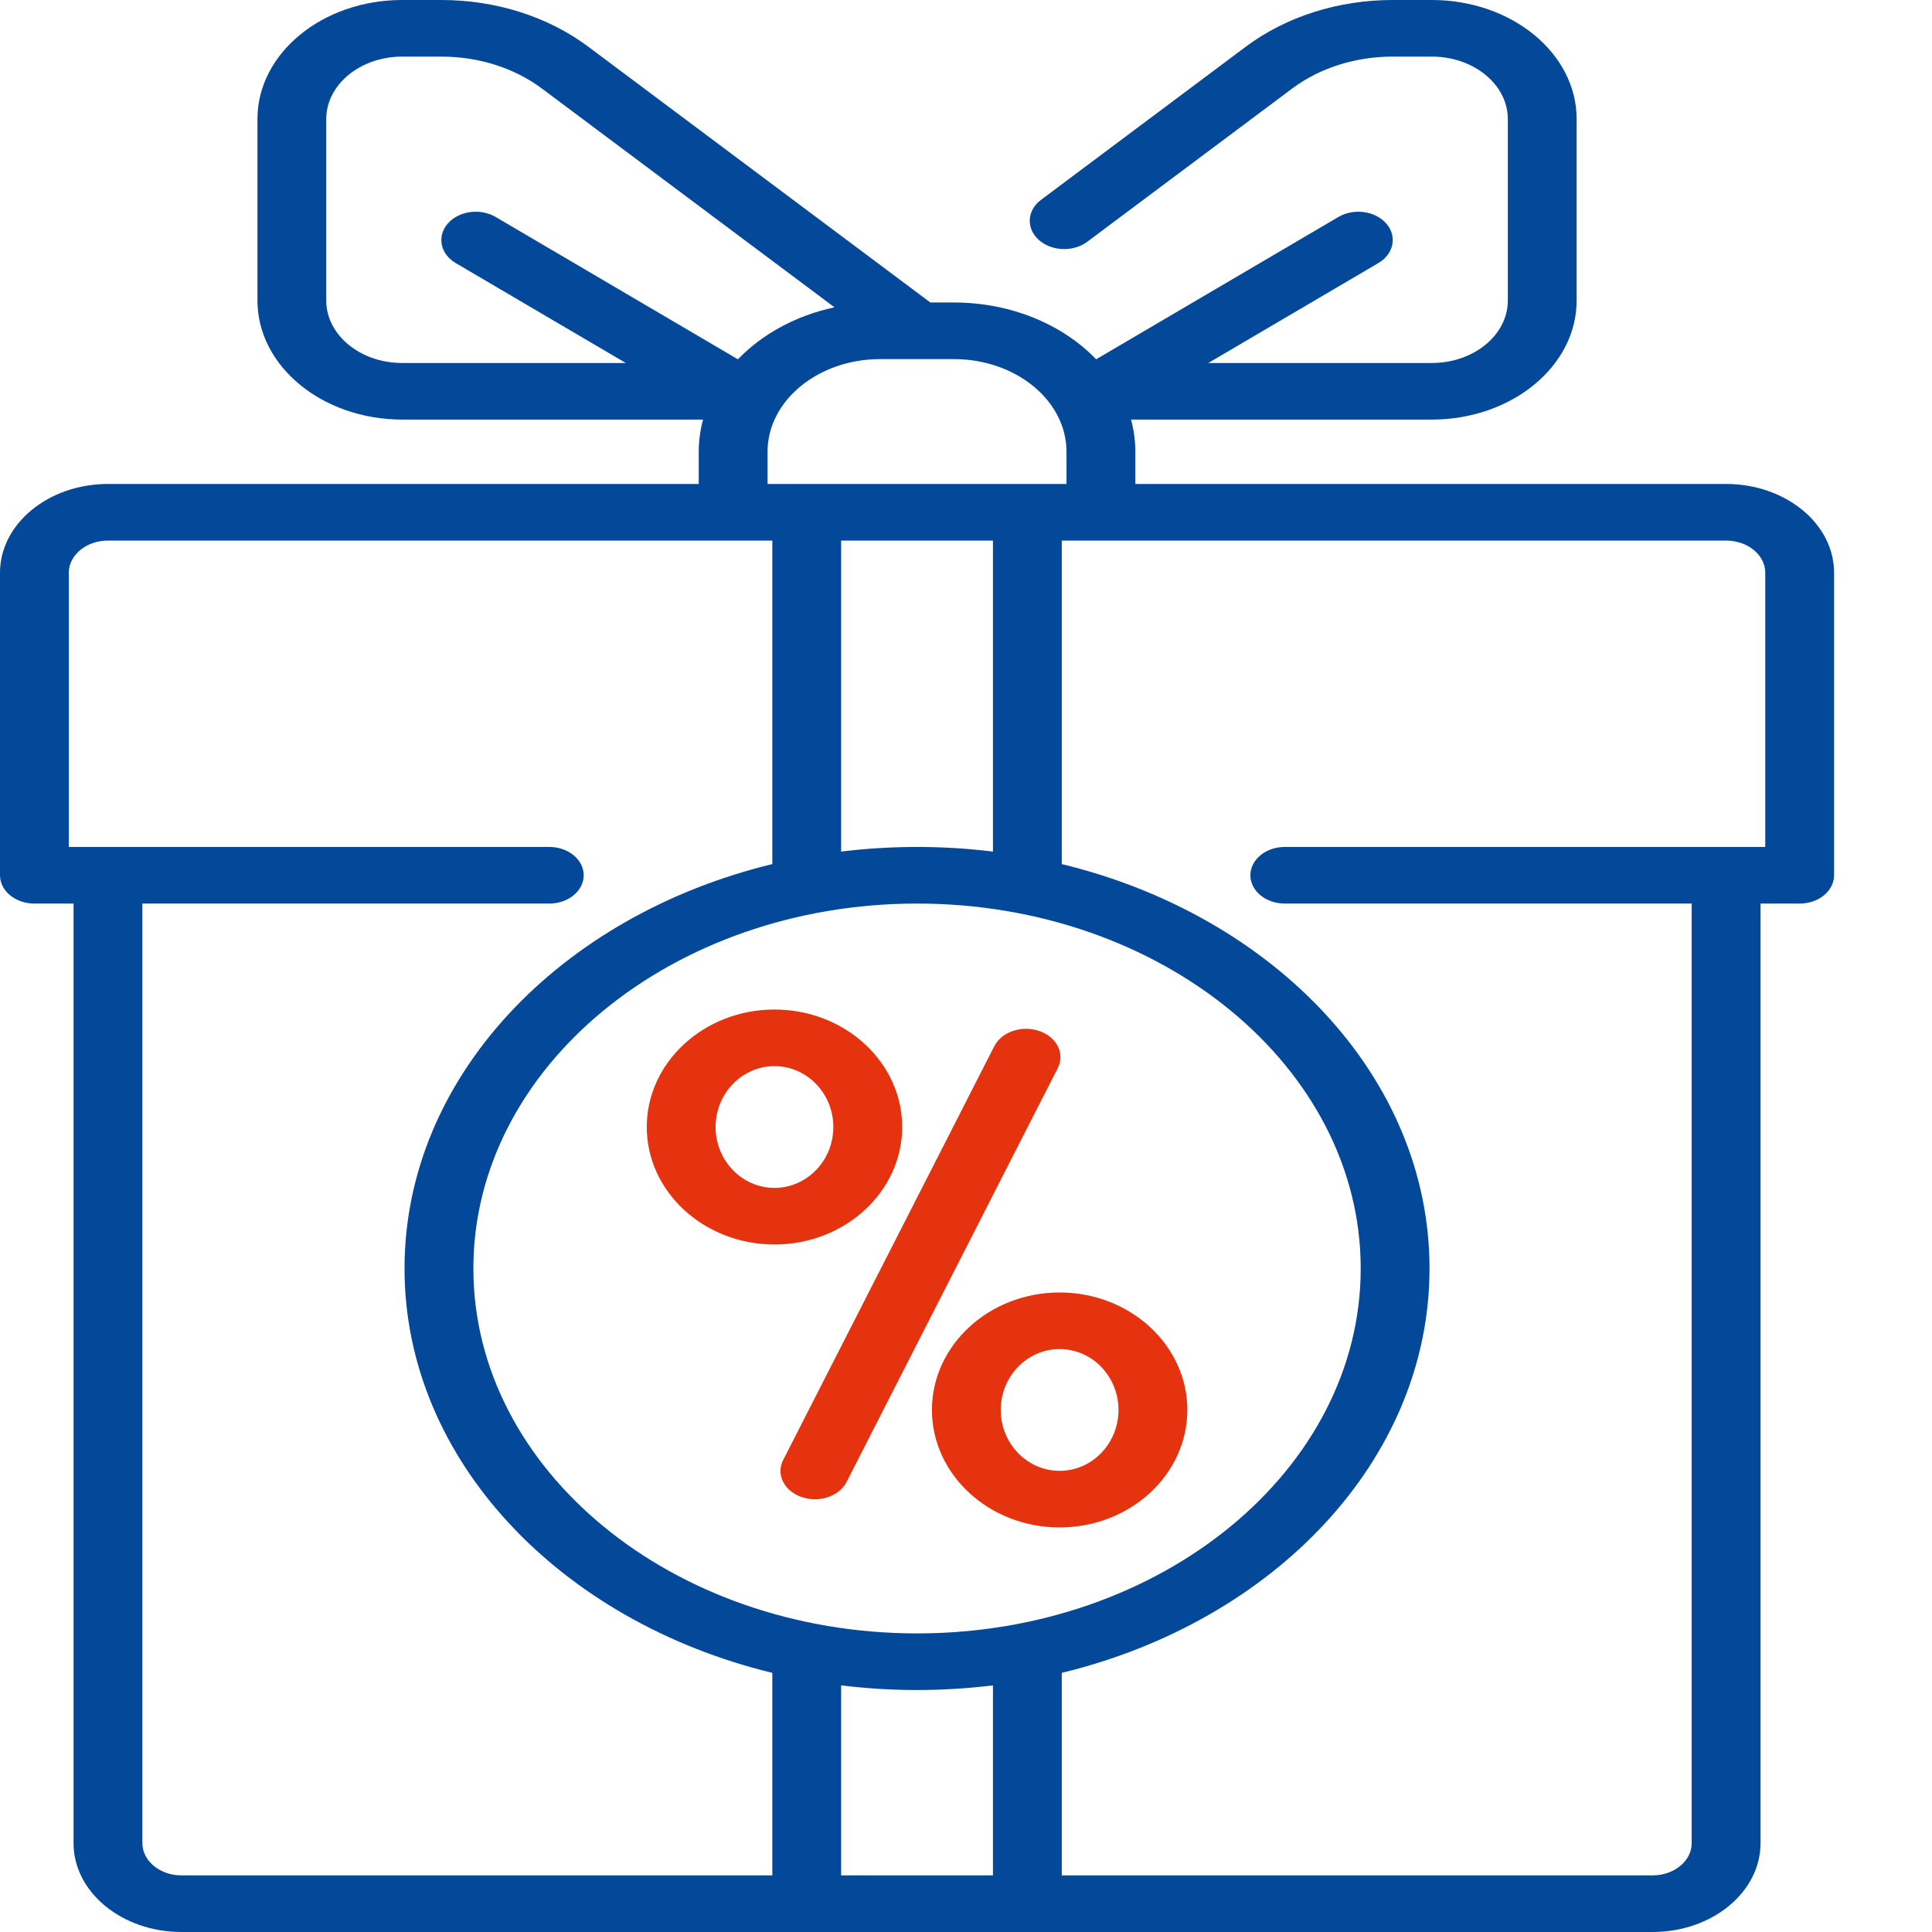 <svg width="60" height="60" viewBox="0 0 60 60" fill="none" xmlns="http://www.w3.org/2000/svg">
<path d="M53.606 15.03H35.259V14.03C35.259 13.687 35.212 13.353 35.125 13.03H44.469C46.948 13.03 48.964 11.372 48.964 9.334V3.697C48.964 1.658 46.948 0 44.469 0H43.251C41.56 0 39.941 0.515 38.69 1.45L32.33 6.206C31.893 6.533 31.861 7.089 32.258 7.448C32.655 7.807 33.331 7.834 33.767 7.507L40.128 2.751C40.984 2.11 42.093 1.758 43.251 1.758H44.469C45.769 1.758 46.827 2.628 46.827 3.697V9.333C46.827 10.403 45.769 11.273 44.469 11.273H37.525L42.806 8.17C43.286 7.888 43.397 7.339 43.054 6.944C42.711 6.549 42.044 6.457 41.564 6.739L34.042 11.158C33.009 10.085 31.412 9.394 29.622 9.394H28.893L18.269 1.45C17.018 0.515 15.398 0 13.708 0H12.49C10.011 0 7.995 1.658 7.995 3.697V9.333C7.995 11.372 10.011 13.03 12.49 13.03H21.834C21.747 13.353 21.7 13.687 21.7 14.03V15.03H3.353C1.504 15.03 0 16.267 0 17.788V27.182C0 27.667 0.478 28.061 1.069 28.061H2.284V57.242C2.284 58.763 3.788 60 5.637 60H51.322C53.171 60 54.675 58.763 54.675 57.242V28.061H55.891C56.481 28.061 56.959 27.667 56.959 27.182V17.788C56.959 16.267 55.455 15.03 53.606 15.03ZM10.132 9.333V3.697C10.132 2.628 11.19 1.758 12.49 1.758H13.708C14.866 1.758 15.975 2.11 16.831 2.751L25.916 9.544C24.713 9.801 23.667 10.379 22.917 11.159L15.395 6.739C14.915 6.457 14.248 6.549 13.905 6.944C13.562 7.339 13.673 7.888 14.153 8.17L19.434 11.273H12.49C11.19 11.273 10.132 10.403 10.132 9.333ZM23.837 14.03C23.837 12.443 25.407 11.152 27.337 11.152H29.621C31.551 11.152 33.121 12.443 33.121 14.03V15.03H23.837L23.837 14.03ZM28.48 52.485C29.28 52.485 30.068 52.435 30.837 52.341V58.242H26.122V52.341C26.891 52.435 27.678 52.485 28.48 52.485ZM28.48 50.727C20.882 50.727 14.701 45.643 14.701 39.394C14.701 33.145 20.882 28.061 28.48 28.061C36.077 28.061 42.258 33.145 42.258 39.394C42.258 45.643 36.077 50.727 28.48 50.727ZM28.48 26.303C27.678 26.303 26.891 26.352 26.122 26.447V16.788H30.837V26.447C30.068 26.352 29.28 26.303 28.48 26.303ZM4.422 57.242V28.061H17.058C17.648 28.061 18.127 27.667 18.127 27.182C18.127 26.696 17.648 26.303 17.058 26.303H2.137V17.788C2.137 17.237 2.683 16.788 3.353 16.788H23.985V26.835C17.39 28.435 12.563 33.459 12.563 39.394C12.563 45.329 17.39 50.353 23.985 51.952V58.242H5.637C4.967 58.242 4.422 57.794 4.422 57.242ZM54.822 26.303H39.901C39.31 26.303 38.832 26.696 38.832 27.182C38.832 27.667 39.31 28.061 39.901 28.061H52.537V57.242C52.537 57.794 51.992 58.242 51.322 58.242H32.974V51.952C39.569 50.353 44.395 45.329 44.395 39.394C44.395 33.459 39.569 28.435 32.974 26.835V16.788H53.606C54.276 16.788 54.822 17.237 54.822 17.788V26.303Z" fill="#034899"/>
<path d="M32.278 32.019C31.733 31.831 31.107 32.042 30.879 32.49L24.322 45.342C24.093 45.789 24.349 46.304 24.893 46.492C25.028 46.539 25.169 46.561 25.306 46.561C25.724 46.561 26.12 46.358 26.292 46.022L32.85 33.17C33.078 32.722 32.822 32.207 32.278 32.019Z" fill="#E6330F"/>
<path d="M28.018 35C28.018 32.989 26.238 31.352 24.052 31.352C21.865 31.352 20.086 32.989 20.086 35C20.086 37.012 21.865 38.649 24.052 38.649C26.238 38.649 28.018 37.012 28.018 35ZM24.051 36.891C23.043 36.891 22.223 36.043 22.223 35C22.223 33.958 23.043 33.11 24.051 33.11C25.06 33.11 25.88 33.958 25.88 35C25.88 36.043 25.06 36.891 24.051 36.891Z" fill="#E6330F"/>
<path d="M32.908 40.139C30.721 40.139 28.942 41.776 28.942 43.787C28.942 45.799 30.721 47.436 32.908 47.436C35.094 47.436 36.874 45.799 36.874 43.787C36.874 41.776 35.094 40.139 32.908 40.139ZM32.908 45.678C31.899 45.678 31.079 44.83 31.079 43.787C31.079 42.745 31.899 41.897 32.908 41.897C33.916 41.897 34.736 42.745 34.736 43.787C34.736 44.83 33.916 45.678 32.908 45.678Z" fill="#E6330F"/>
</svg>

